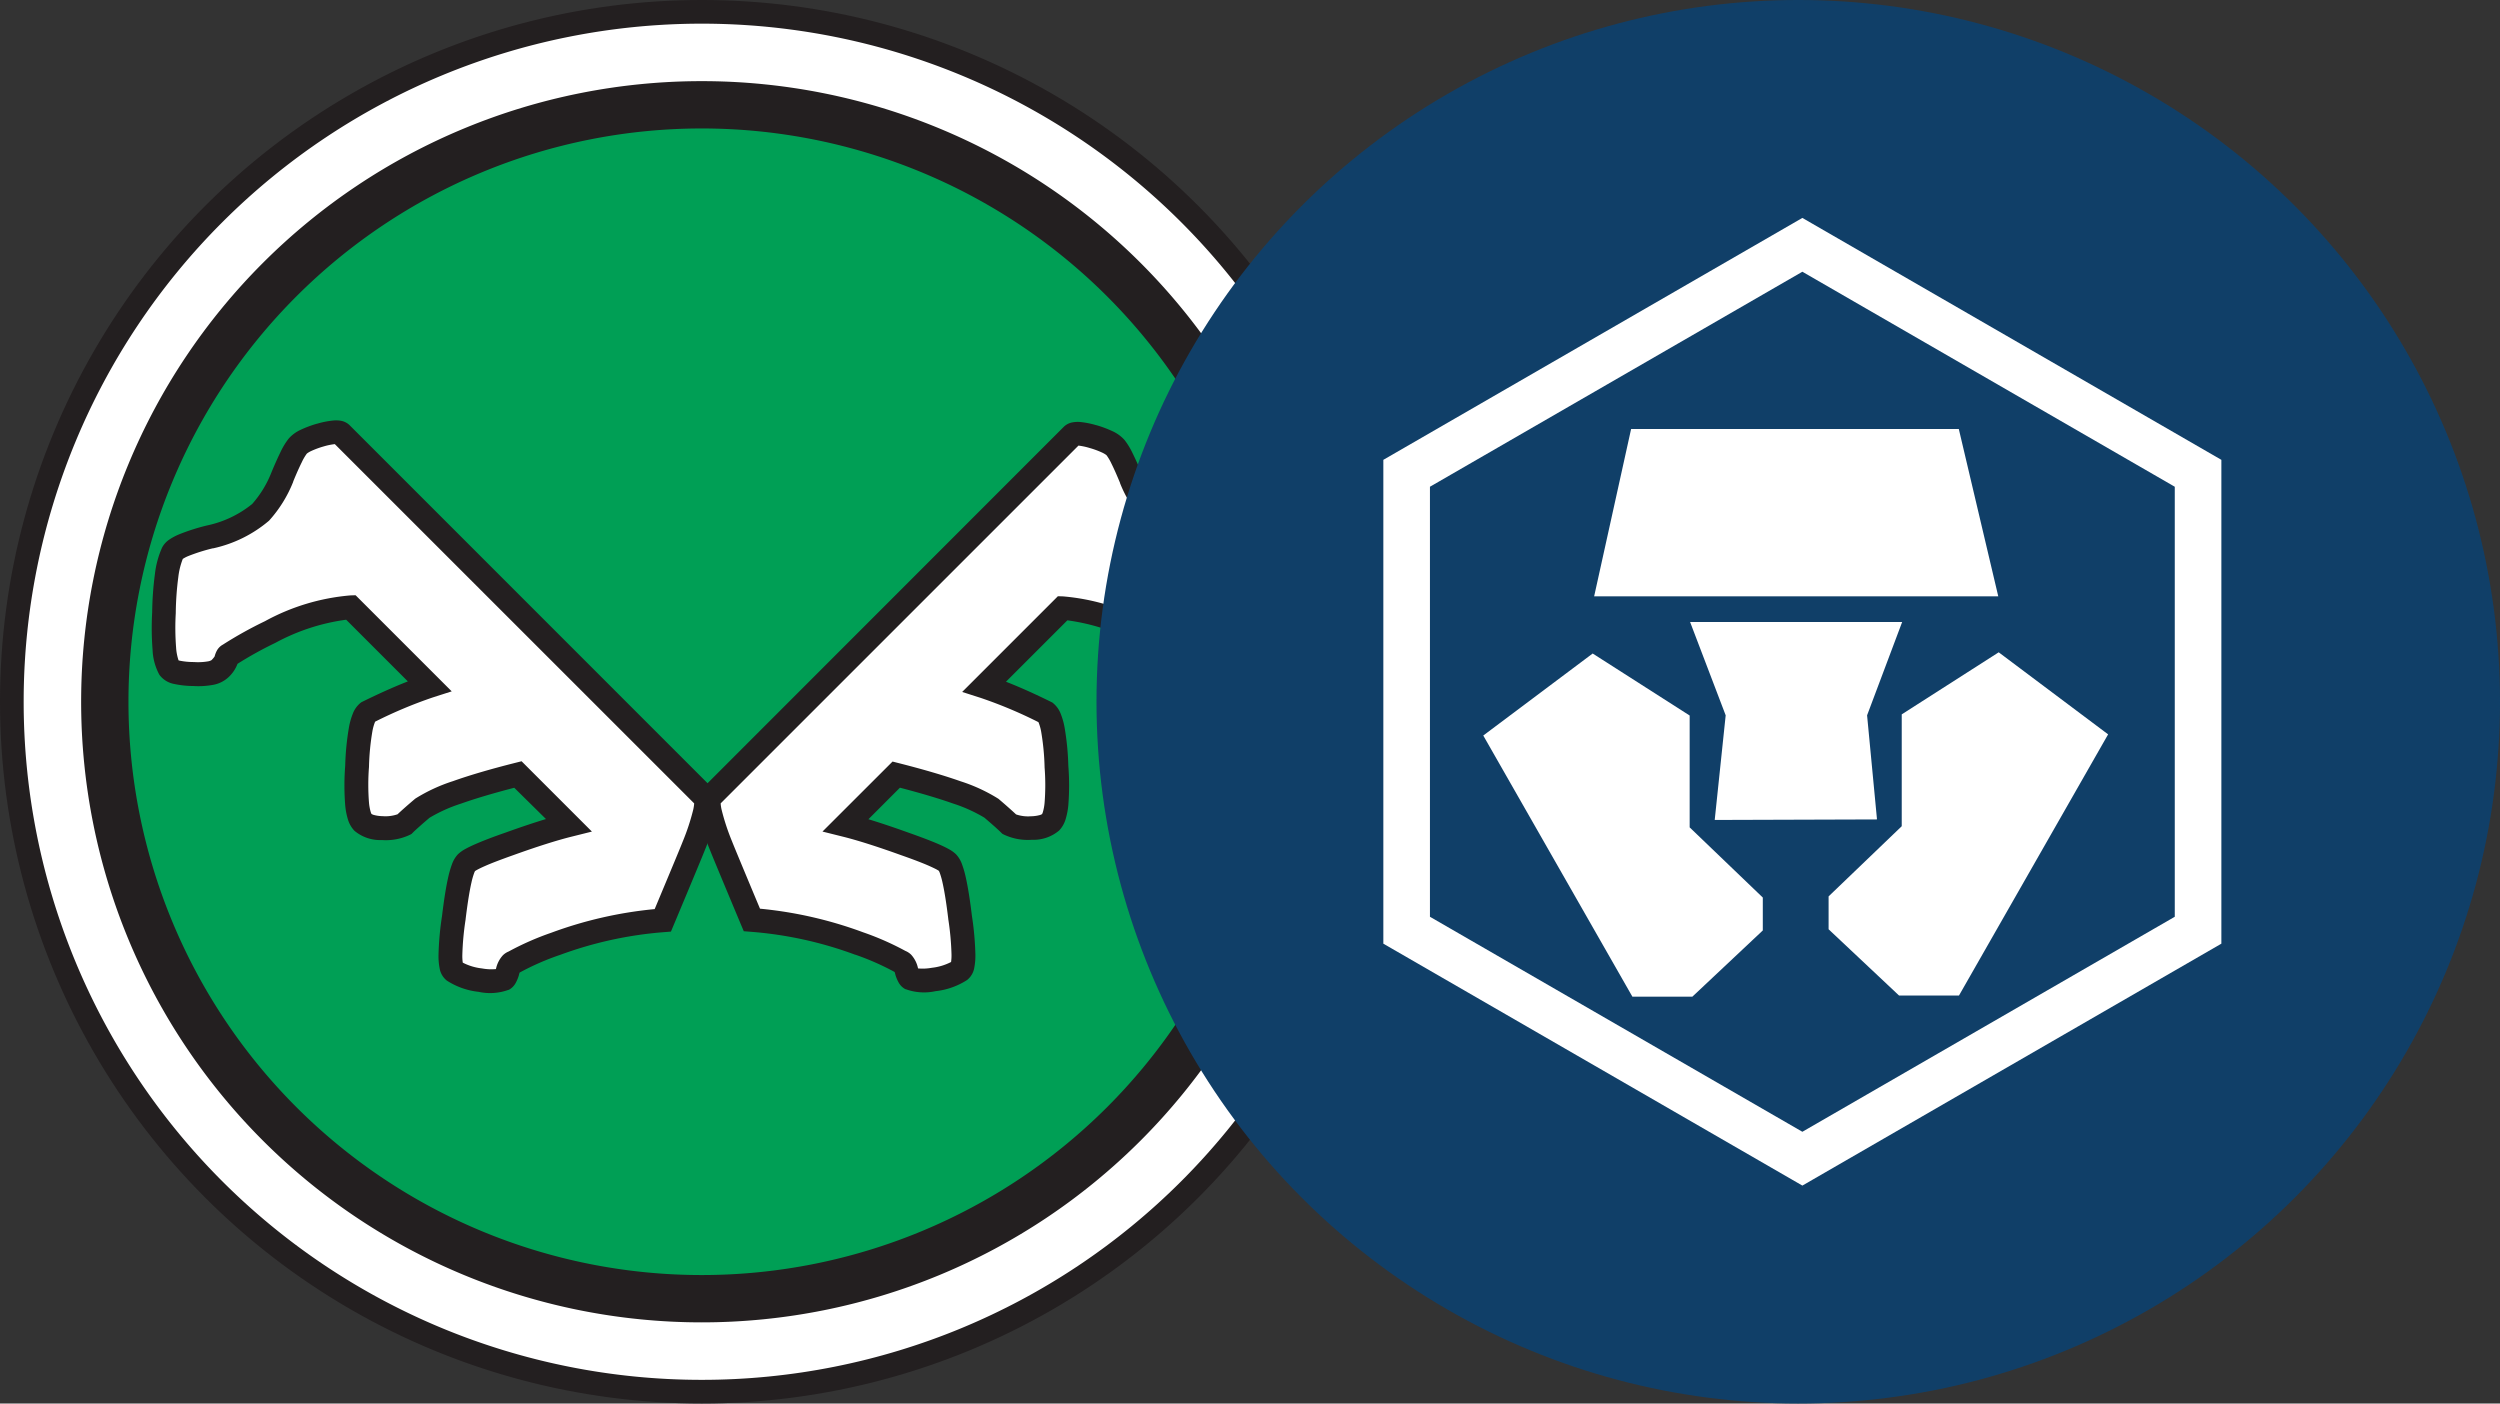 <svg xmlns="http://www.w3.org/2000/svg" xmlns:xlink="http://www.w3.org/1999/xlink" width="114" height="64" viewBox="0 0 114 64">
  <rect x="0" y="0" width="114" height="64" fill="#333333" stroke="none"/>
  <defs>
    <style>
      .cls-1, .cls-8 {
        fill: #fff;
      }

      .cls-2 {
        clip-path: url(#clip-path);
      }

      .cls-3 {
        fill: #231f20;
      }

      .cls-3, .cls-7, .cls-8, .cls-9 {
        fill-rule: evenodd;
      }

      .cls-4 {
        fill: #009f55;
      }

      .cls-5 {
        clip-path: url(#clip-path-2);
      }

      .cls-6 {
        fill: #103f68;
      }

      .cls-7, .cls-9 {
        fill: none;
      }

      .cls-7 {
        stroke: #fff;
        stroke-width: 2.125px;
      }

      .cls-9 {
        stroke: #979797;
        stroke-width: 0.125px;
      }
    </style>
    <clipPath id="clip-path">
      <circle id="Ellipse_1695" data-name="Ellipse 1695" class="cls-1" cx="32" cy="32" r="32" transform="translate(16126 -23990)"/>
    </clipPath>
    <clipPath id="clip-path-2">
      <circle id="Ellipse_1942" data-name="Ellipse 1942" class="cls-1" cx="32" cy="32" r="32" transform="translate(-24083 -9037)"/>
    </clipPath>
  </defs>
  <g id="Group_10848" data-name="Group 10848" transform="translate(-16126 23990)">
    <g id="Mask_Group_363" data-name="Mask Group 363" class="cls-2">
      <g id="logo" transform="translate(16126 -23990)">
        <path id="Path_18548" data-name="Path 18548" class="cls-1" d="M32,63.461A31.461,31.461,0,1,0,.539,32,31.461,31.461,0,0,0,32,63.461Z"/>
        <path id="Path_18549" data-name="Path 18549" class="cls-3" d="M32,1.079A30.921,30.921,0,1,0,62.921,32,30.921,30.921,0,0,0,32,1.079ZM0,32A32,32,0,1,1,32,64,32,32,0,0,1,0,32Z"/>
        <path id="Path_18550" data-name="Path 18550" class="cls-4" d="M32,59.22A27.22,27.22,0,1,0,4.779,32,27.22,27.22,0,0,0,32,59.22Z"/>
        <path id="Path_18551" data-name="Path 18551" class="cls-3" d="M32,5.858A26.142,26.142,0,1,0,58.142,32,26.142,26.142,0,0,0,32,5.858ZM3.7,32A28.3,28.3,0,1,1,32,60.3,28.3,28.3,0,0,1,3.7,32Z"/>
        <path id="Path_18552" data-name="Path 18552" class="cls-1" d="M43.783,44.252a2.782,2.782,0,0,1-1.206.417,1.958,1.958,0,0,1-1.053-.044q-.088-.044-.175-.307a.83.83,0,0,0-.176-.395.275.275,0,0,0-.11-.066,12.264,12.264,0,0,0-1.886-.833,18.076,18.076,0,0,0-4.891-1.075q-1.294-3.093-1.4-3.378-.768-1.952-.482-2.237L48.893,19.84q.153-.154.943.066a2.27,2.27,0,0,1,1.031.5,6.5,6.5,0,0,1,.7,1.4,5.32,5.32,0,0,0,.987,1.6,5.331,5.331,0,0,0,2.3,1.119q1.535.395,1.689.724a7.329,7.329,0,0,1,.395,2.72A5.347,5.347,0,0,1,56.7,30.5q-.154.241-1.1.263a1.666,1.666,0,0,1-1.206-.241,1,1,0,0,1-.285-.417q-.044-.176-.11-.2a17.692,17.692,0,0,0-1.886-1.053,9.273,9.273,0,0,0-3.663-1.119L44.88,31.312A21.241,21.241,0,0,1,47.687,32.5q.395.307.482,2.457Q48.3,37.1,47.906,37.5a1.3,1.3,0,0,1-.877.263,2.017,2.017,0,0,1-1.009-.176q-.219-.219-.812-.724a16.03,16.03,0,0,0-4.343-1.535l-2.3,2.3q1.053.263,2.7.855a7.477,7.477,0,0,1,1.952.855,6.285,6.285,0,0,1,.57,2.5Q44.09,44.033,43.783,44.252Z"/>
        <path id="Path_18553" data-name="Path 18553" class="cls-3" d="M49.178,20.319,32.862,36.634a1.774,1.774,0,0,0,.043.288,10.2,10.2,0,0,0,.479,1.452v0c.066.172.487,1.187,1.272,3.062a18.605,18.605,0,0,1,4.7,1.076,12.83,12.83,0,0,1,1.931.85.806.806,0,0,1,.264.175,1.31,1.31,0,0,1,.312.623,2.316,2.316,0,0,0,.629-.029h0a2.5,2.5,0,0,0,.877-.264,2.185,2.185,0,0,0,.02-.332,12.649,12.649,0,0,0-.148-1.625V41.9c-.087-.724-.176-1.276-.265-1.666a3.411,3.411,0,0,0-.124-.435.815.815,0,0,0-.039-.088c-.015-.01-.043-.029-.091-.056-.083-.046-.2-.1-.353-.17-.307-.135-.737-.3-1.294-.495h0q-1.633-.588-2.646-.84l-.924-.231L40.7,34.727l.3.076q1.691.431,2.81.826a7.615,7.615,0,0,1,1.705.788l.023.016.021.018c.344.293.6.523.774.686a1.682,1.682,0,0,0,.678.085,1.636,1.636,0,0,0,.4-.054.37.37,0,0,0,.108-.047.492.492,0,0,0,.037-.093,2.183,2.183,0,0,0,.077-.419,10.455,10.455,0,0,0,0-1.622v-.011a11.2,11.2,0,0,0-.155-1.607,2.186,2.186,0,0,0-.109-.4c-.007-.017-.013-.03-.018-.04a20.35,20.35,0,0,0-2.634-1.106l-.842-.27,4.365-4.365.233.007a9.782,9.782,0,0,1,3.883,1.172,18.209,18.209,0,0,1,1.911,1.064.673.673,0,0,1,.272.272,1.089,1.089,0,0,1,.1.257.31.31,0,0,0,.018.029,1.1,1.1,0,0,0,.126.146.459.459,0,0,0,.17.057,2.693,2.693,0,0,0,.631.029h.013a3.2,3.2,0,0,0,.632-.062l.053-.014a2.3,2.3,0,0,0,.112-.582A11.776,11.776,0,0,0,56.4,28v-.012a13.708,13.708,0,0,0-.115-1.623,3.285,3.285,0,0,0-.205-.83l-.006,0a1.453,1.453,0,0,0-.241-.125,8.133,8.133,0,0,0-1.112-.352h-.006l-.006,0A5.829,5.829,0,0,1,52.175,23.8a5.833,5.833,0,0,1-1.1-1.765l0-.006,0-.006c-.151-.366-.281-.657-.389-.874a2.278,2.278,0,0,0-.225-.386h0a.281.281,0,0,0-.042-.034,1.125,1.125,0,0,0-.148-.085,3.855,3.855,0,0,0-.575-.213A2.961,2.961,0,0,0,49.178,20.319ZM56.1,25.553l0,0Zm.219,4.578h0ZM43.36,43.944a.041.041,0,0,1,0-.011A.043.043,0,0,1,43.36,43.944Zm-10.5-7.372a.037.037,0,0,1,0,.008A.035.035,0,0,1,32.865,36.571ZM49.244,19.242a3.88,3.88,0,0,1,.737.145h.009a4.915,4.915,0,0,1,.747.279,1.639,1.639,0,0,1,.543.4,3.163,3.163,0,0,1,.366.6c.124.249.264.563.42.94a4.8,4.8,0,0,0,.872,1.431A4.84,4.84,0,0,0,55,24.013a9.085,9.085,0,0,1,1.262.4,2.475,2.475,0,0,1,.43.229,1,1,0,0,1,.341.376,4.06,4.06,0,0,1,.323,1.189,14.733,14.733,0,0,1,.126,1.749,12.793,12.793,0,0,1-.019,1.708,2.575,2.575,0,0,1-.309,1.124,1.075,1.075,0,0,1-.678.418,4.21,4.21,0,0,1-.853.091,3.718,3.718,0,0,1-.887-.049,1.381,1.381,0,0,1-.72-.35,1.591,1.591,0,0,1-.41-.608,17,17,0,0,0-1.721-.953l0,0,0,0a9.354,9.354,0,0,0-3.213-1.05l-2.8,2.8q.926.361,2.062.922l.049.024.043.034a1.176,1.176,0,0,1,.345.488,3.216,3.216,0,0,1,.171.6,12.192,12.192,0,0,1,.174,1.765,11.447,11.447,0,0,1,0,1.794,3.237,3.237,0,0,1-.121.633,1.278,1.278,0,0,1-.3.526,1.809,1.809,0,0,1-1.24.421,2.542,2.542,0,0,1-1.28-.238l-.072-.038-.057-.057c-.127-.127-.375-.349-.758-.676a6.852,6.852,0,0,0-1.431-.645q-.959-.339-2.42-.721L39.6,37.357q.813.247,1.844.618c.567.2,1.025.374,1.368.524.171.075.321.147.445.216a1.549,1.549,0,0,1,.339.242,1.306,1.306,0,0,1,.274.461,4.448,4.448,0,0,1,.167.579c.1.442.195,1.036.283,1.772a13.6,13.6,0,0,1,.158,1.769,2.893,2.893,0,0,1-.051.593.9.9,0,0,1-.329.558l0,0h0a3.308,3.308,0,0,1-1.437.508,2.447,2.447,0,0,1-1.359-.089l-.007,0-.007,0a.767.767,0,0,1-.315-.314,1.721,1.721,0,0,1-.131-.305l-.008-.024-.006-.025a1,1,0,0,0-.033-.117A11.736,11.736,0,0,0,39,43.533l-.005,0-.005,0a17.533,17.533,0,0,0-4.746-1.043l-.328-.026-.127-.3c-.857-2.048-1.33-3.185-1.409-3.39a11.126,11.126,0,0,1-.529-1.617,2.48,2.48,0,0,1-.067-.586.885.885,0,0,1,.235-.611L48.512,19.459a.756.756,0,0,1,.4-.2A1.307,1.307,0,0,1,49.244,19.242Z"/>
        <path id="Path_18554" data-name="Path 18554" class="cls-1" d="M20.685,44.283A2.8,2.8,0,0,0,21.9,44.7a1.966,1.966,0,0,0,1.057-.044q.088-.044.176-.308a.834.834,0,0,1,.176-.4.276.276,0,0,1,.11-.066,12.32,12.32,0,0,1,1.894-.837,18.152,18.152,0,0,1,4.911-1.079q1.3-3.105,1.409-3.391.771-1.96.484-2.246L15.554,19.772q-.154-.154-.947.066a2.277,2.277,0,0,0-1.035.507,6.518,6.518,0,0,0-.7,1.409,5.343,5.343,0,0,1-.991,1.608,5.353,5.353,0,0,1-2.312,1.123q-1.542.4-1.7.727a7.357,7.357,0,0,0-.4,2.731,5.366,5.366,0,0,0,.242,2.533q.154.242,1.1.264a1.672,1.672,0,0,0,1.211-.242,1.006,1.006,0,0,0,.286-.418q.044-.176.11-.2a17.76,17.76,0,0,1,1.894-1.057A9.309,9.309,0,0,1,15.994,27.7l3.59,3.59a21.326,21.326,0,0,0-2.819,1.189q-.4.308-.484,2.467-.132,2.158.264,2.555a1.306,1.306,0,0,0,.881.264,2.025,2.025,0,0,0,1.013-.176q.22-.22.815-.727a16.1,16.1,0,0,1,4.361-1.542l2.312,2.312q-1.057.264-2.709.859a7.509,7.509,0,0,0-1.96.859,6.312,6.312,0,0,0-.573,2.511Q20.377,44.063,20.685,44.283Z"/>
        <path id="Path_18555" data-name="Path 18555" class="cls-3" d="M15.539,19.186a.758.758,0,0,1,.4.2L32.5,35.95a.889.889,0,0,1,.235.614,2.493,2.493,0,0,1-.067.588,11.18,11.18,0,0,1-.531,1.624c-.08.206-.554,1.348-1.414,3.4l-.128.305-.33.026A17.612,17.612,0,0,0,25.5,43.558l0,0-.005,0a11.783,11.783,0,0,0-1.8.792,1,1,0,0,0-.034.117l-.006.025-.008.024a1.732,1.732,0,0,1-.132.307.77.77,0,0,1-.316.315l-.007,0-.007,0a2.458,2.458,0,0,1-1.365.089,3.321,3.321,0,0,1-1.443-.511h0l0,0a.9.9,0,0,1-.33-.561,2.906,2.906,0,0,1-.051-.6,13.67,13.67,0,0,1,.159-1.777c.089-.739.183-1.335.284-1.779a4.479,4.479,0,0,1,.168-.581,1.311,1.311,0,0,1,.275-.463,1.559,1.559,0,0,1,.341-.243c.124-.069.275-.142.447-.217.344-.151.8-.327,1.374-.526q1.035-.373,1.852-.621L23.45,35.922q-1.469.383-2.43.724a6.889,6.889,0,0,0-1.437.647c-.384.328-.633.551-.761.678l-.058.058-.072.038a2.554,2.554,0,0,1-1.285.239,1.817,1.817,0,0,1-1.245-.423,1.284,1.284,0,0,1-.3-.528,3.251,3.251,0,0,1-.121-.636,11.5,11.5,0,0,1,0-1.8,12.219,12.219,0,0,1,.175-1.773,3.219,3.219,0,0,1,.171-.6,1.182,1.182,0,0,1,.347-.49l.044-.034.049-.024q1.14-.562,2.071-.926l-2.813-2.813a9.394,9.394,0,0,0-3.226,1.054l0,0,0,0a17.067,17.067,0,0,0-1.728.957,1.6,1.6,0,0,1-.412.611,1.387,1.387,0,0,1-.723.352,3.735,3.735,0,0,1-.891.049,4.213,4.213,0,0,1-.856-.092,1.079,1.079,0,0,1-.681-.42,2.587,2.587,0,0,1-.31-1.129,12.845,12.845,0,0,1-.019-1.716,14.776,14.776,0,0,1,.126-1.756,4.076,4.076,0,0,1,.324-1.194,1,1,0,0,1,.342-.377,2.493,2.493,0,0,1,.432-.23,9.126,9.126,0,0,1,1.268-.405,4.861,4.861,0,0,0,2.07-.983,4.828,4.828,0,0,0,.876-1.437c.156-.378.3-.694.421-.944a3.174,3.174,0,0,1,.367-.6,1.647,1.647,0,0,1,.545-.4,4.931,4.931,0,0,1,.75-.28h.009a3.9,3.9,0,0,1,.74-.145A1.312,1.312,0,0,1,15.539,19.186Zm-.783,1.172a3.864,3.864,0,0,0-.578.214,1.119,1.119,0,0,0-.149.085.279.279,0,0,0-.042.034h0a2.285,2.285,0,0,0-.226.388c-.109.219-.24.51-.391.878l0,.006,0,.006a5.852,5.852,0,0,1-1.1,1.773,5.852,5.852,0,0,1-2.549,1.262l-.006,0H9.7a8.166,8.166,0,0,0-1.116.353,1.453,1.453,0,0,0-.242.125l-.005,0a3.294,3.294,0,0,0-.206.833,13.75,13.75,0,0,0-.116,1.63v.012a11.833,11.833,0,0,0,.015,1.571,2.3,2.3,0,0,0,.112.584l.053.015a3.226,3.226,0,0,0,.635.062H8.84a2.692,2.692,0,0,0,.633-.029.466.466,0,0,0,.171-.057,1.094,1.094,0,0,0,.127-.147.264.264,0,0,0,.018-.029,1.1,1.1,0,0,1,.1-.258.675.675,0,0,1,.273-.273,18.27,18.27,0,0,1,1.919-1.069,9.82,9.82,0,0,1,3.9-1.177l.234-.007,4.383,4.383-.845.271a20.431,20.431,0,0,0-2.645,1.11c-.005.011-.011.024-.018.041a2.185,2.185,0,0,0-.109.4,11.251,11.251,0,0,0-.155,1.613v.011a10.5,10.5,0,0,0,0,1.629,2.2,2.2,0,0,0,.077.421.488.488,0,0,0,.037.093.376.376,0,0,0,.108.047,1.635,1.635,0,0,0,.4.055,1.687,1.687,0,0,0,.681-.086c.17-.163.432-.394.777-.688l.021-.018.023-.016a7.648,7.648,0,0,1,1.712-.791q1.122-.4,2.822-.829l.3-.076,3.207,3.207-.928.232q-1.02.255-2.657.843h0c-.56.2-.991.362-1.3.5-.155.068-.271.125-.354.171-.048.027-.077.046-.092.056a.79.79,0,0,0-.039.089,3.417,3.417,0,0,0-.124.437c-.089.391-.178.946-.266,1.673v.01a12.708,12.708,0,0,0-.149,1.632,2.2,2.2,0,0,0,.02.333,2.51,2.51,0,0,0,.881.265h0a2.314,2.314,0,0,0,.632.029,1.314,1.314,0,0,1,.313-.625.811.811,0,0,1,.265-.176,12.886,12.886,0,0,1,1.939-.854,18.678,18.678,0,0,1,4.721-1.08c.788-1.883,1.211-2.9,1.277-3.075v0a10.212,10.212,0,0,0,.481-1.457,1.767,1.767,0,0,0,.043-.289L15.268,20.252A2.97,2.97,0,0,0,14.756,20.358ZM31.648,36.571a.037.037,0,0,1,0,.008A.037.037,0,0,1,31.648,36.571Zm-10.538,7.4s0,0,0-.011A.047.047,0,0,1,21.11,43.973ZM8.314,25.507l0,0Z"/>
      </g>
    </g>
    <g id="Mask_Group_365" data-name="Mask Group 365" class="cls-5" transform="translate(40259 -14953)">
      <g id="Page-1" transform="translate(-24083 -9037)">
        <circle id="Oval" class="cls-6" cx="32" cy="32" r="32"/>
        <path id="Polygon" class="cls-7" d="M32.188,11.164,50.232,21.582V42.418L32.188,52.836,14.143,42.418V21.582Z"/>
        <path id="Path" class="cls-8" d="M24.379,19.561l-1.686,7.632H41.121l-1.8-7.632Z"/>
        <path id="Path-2" class="cls-8" d="M22.626,29.8,17.637,33.54l6.8,11.908h2.735l3.212-3.02v-1.5l-3.335-3.2v-5.1Z"/>
        <path id="Path-2-2" data-name="Path-2" class="cls-8" d="M38.372-29.745l-4.989-3.742,6.8-11.908h2.735l3.211,3.02v1.5l-3.335,3.2v5.1Z" transform="translate(79.513) rotate(180)"/>
        <path id="Path-3" class="cls-9"/>
        <path id="Path-4" class="cls-8" d="M27.068,28.362l1.623,4.257-.5,4.771,7.4-.024-.452-4.747,1.6-4.257Z"/>
      </g>
    </g>
  </g>
</svg>
